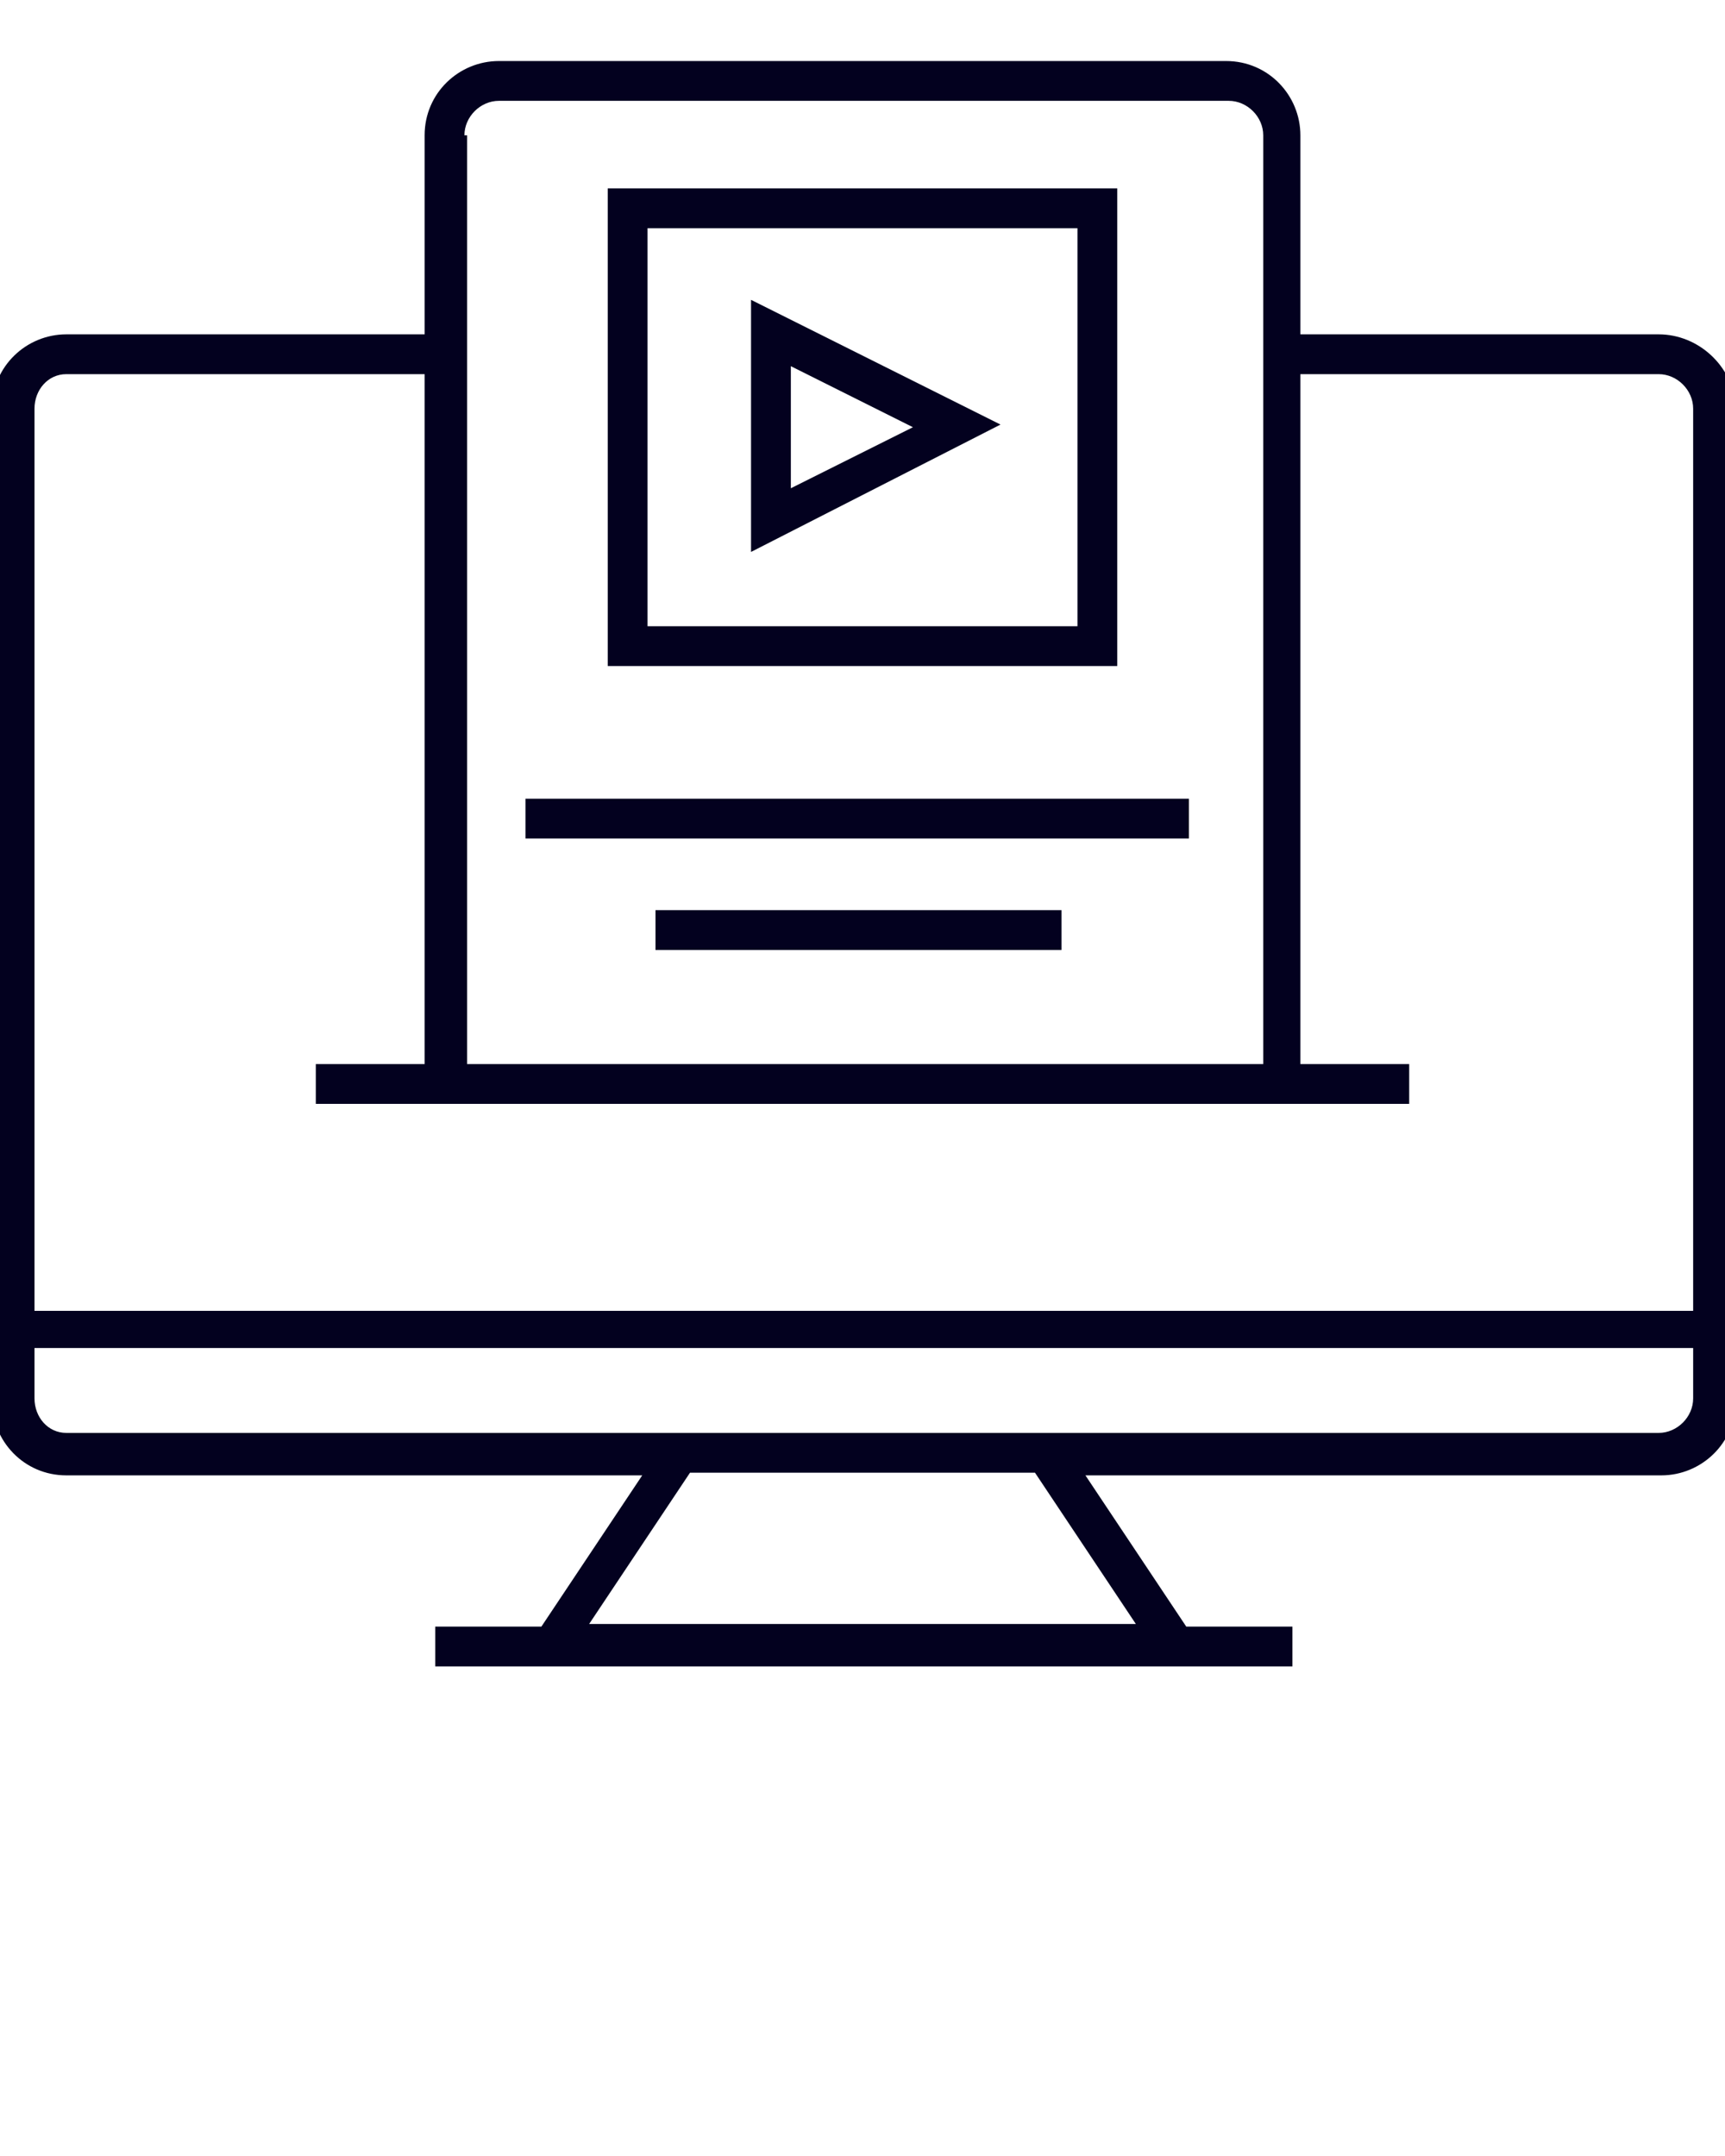 <svg fill="#03011f" xmlns="http://www.w3.org/2000/svg" xmlns:xlink="http://www.w3.org/1999/xlink" version="1.1" x="0px"
    y="0px" viewBox="0 0 65 81.25" enable-background="new 0 0 65 65" xml:space="preserve">
    <g>
        <path
            d="M62.5,12.6H49V5.1c0-1.5-1.2-2.8-2.8-2.8H18.8c-1.5,0-2.8,1.2-2.8,2.8v7.5H2.5c-1.5,0-2.8,1.2-2.8,2.8v37.4   c0,1.5,1.2,2.8,2.8,2.8h21.7l-3.8,5.7h-4v1.5h32.3v-1.5h-4l-3.8-5.7h21.7c1.5,0,2.8-1.2,2.8-2.8V15.3C65.3,13.8,64,12.6,62.5,12.6z    M17.5,5.1c0-0.7,0.6-1.3,1.3-1.3h27.5c0.7,0,1.3,0.6,1.3,1.3v35h-30V5.1z M2.5,14.1H16v26h-4.1v1.5H16h33h4.1v-1.5H49v-26h13.5   c0.7,0,1.3,0.6,1.3,1.3v34H1.3v-34C1.3,14.7,1.8,14.1,2.5,14.1z M42.8,61.2H22.2l3.8-5.7H39L42.8,61.2z M62.5,54h-60   c-0.7,0-1.2-0.6-1.2-1.3v-1.9h62.5v1.9C63.8,53.4,63.2,54,62.5,54z" />
        <rect x="19.8" y="30.1" width="25" height="1.5" />
        <rect x="24.7" y="34.3" width="15.3" height="1.5" />
        <path d="M28.3,11.3v9.5l9.4-4.8L28.3,11.3z M29.8,13.8l4.6,2.3l-4.6,2.3V13.8z" />
        <path d="M42.1,7.1H22.9v18h19.2V7.1z M40.6,23.6H24.4v-15h16.2V23.6z" />
    </g>
</svg>